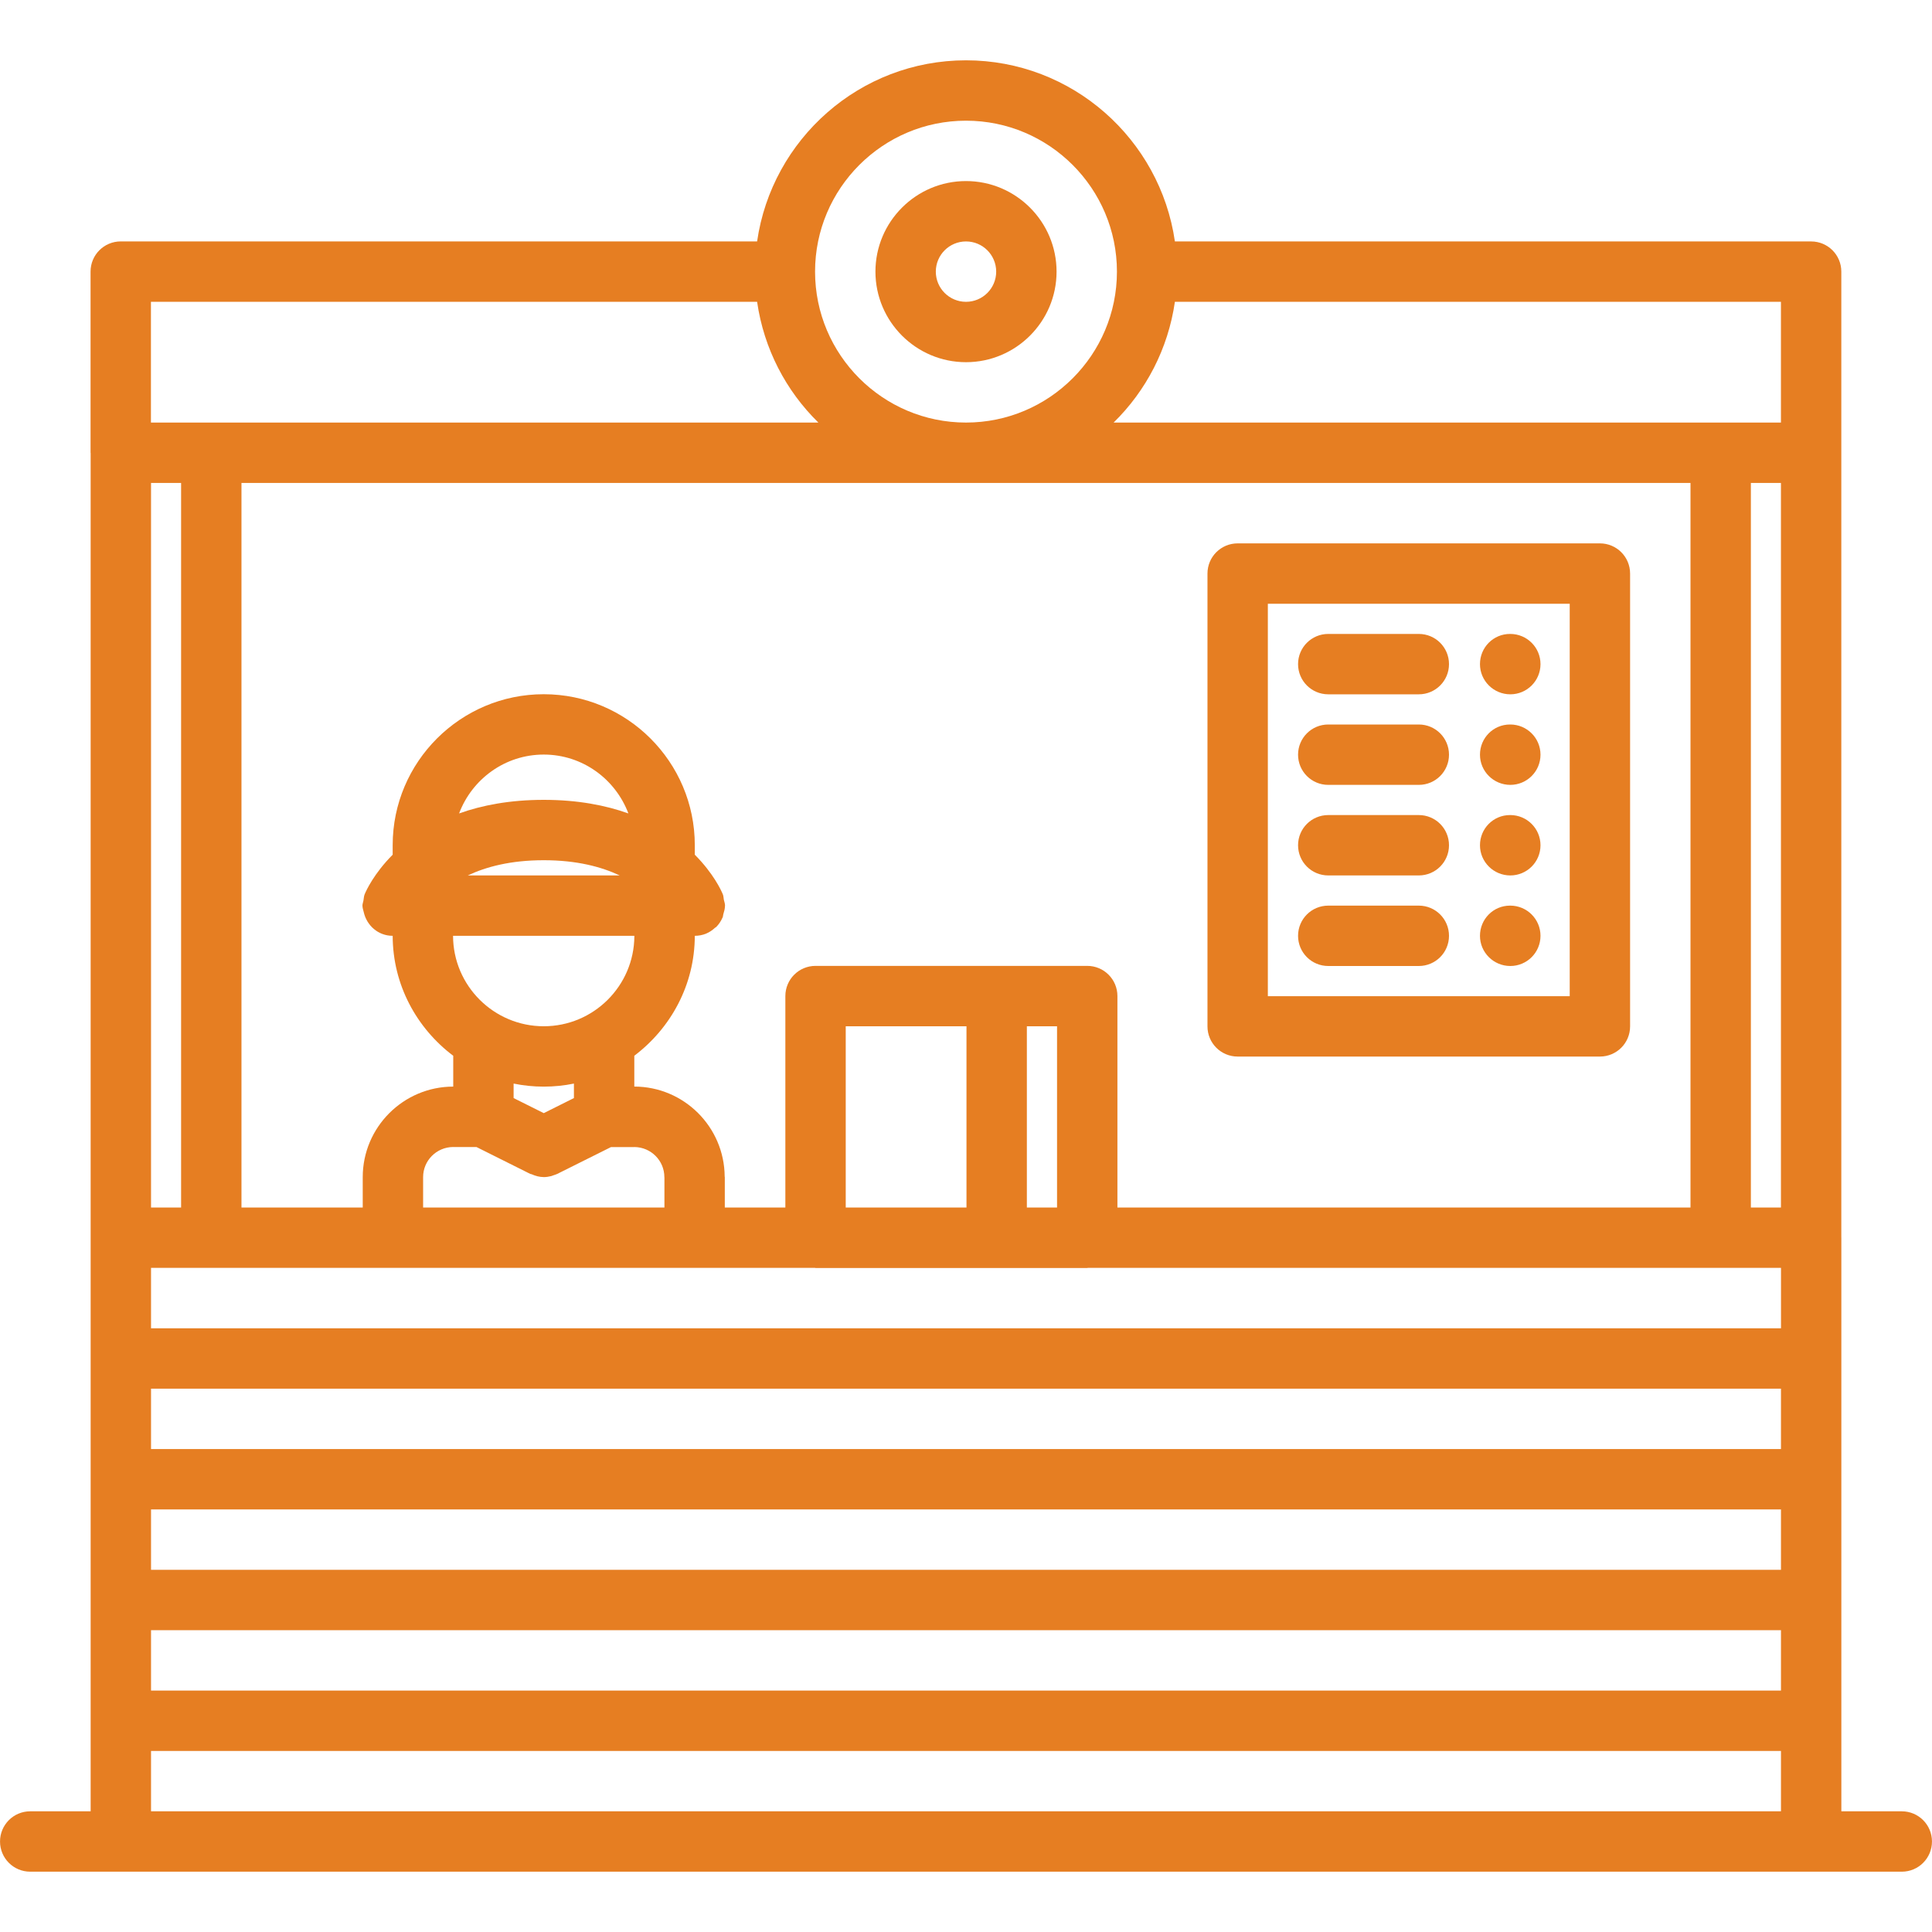 <?xml version="1.0"?>
<svg xmlns="http://www.w3.org/2000/svg" id="icons" enable-background="new 0 0 64 64" height="512px" viewBox="0 0 64 64" width="512px"><g><path d="m62.999 60.002h-2.002v-19.002c0-.002-.001-.003-.001-.005v-25.997-6c0-.553-.447-1-1-1h-21.076c-.488-3.387-3.401-6-6.92-6s-6.432 2.613-6.92 6h-21.075c-.002 0-.003-.001-.005-.001-.553 0-1 .447-1 1v6.001c0 .005.003.01.003.015v25.987 19.002h-2.002c-.553 0-1 .447-1 1s.447 1 1 1h61.998c.553 0 1-.447 1-1s-.447-1-1-1zm-35.889-46.004h-22.11v-4h20.08c.225 1.557.956 2.949 2.03 4zm11.81-4h20.076v4h-22.106c1.074-1.051 1.805-2.443 2.03-4zm-33.917 6h.996v24.002h-.996zm0 26.002h21.993c.007 0 .013.004.02.004h6 3c.007 0 .013-.004.02-.004h22.962v2.002h-53.995zm9.013-3.006c0-.549.443-.992.99-.998.004 0 .006.002.01.002h.77l1.779.889c.015.007.03.004.045.011.126.056.26.094.398.094.001 0 .002.001.003.001h.001.001c.083 0 .166-.013.249-.034.028-.008.054-.02.081-.029.038-.014.078-.023.115-.042l1.781-.889h.769c.004 0 .006-.002.01-.002.547.006.99.449.99.998 0 .004.002.006.002.01v.995h-7.994zm3.996-12.498c-1.124 0-2.047.18-2.804.45.428-1.136 1.519-1.95 2.804-1.95s2.376.814 2.804 1.95c-.757-.27-1.68-.45-2.804-.45zm2.517 2.504h-5.034c.606-.284 1.413-.504 2.517-.504s1.911.22 2.517.504zm.482 2c0 .006.003.01.003.016-.011 1.646-1.353 2.98-3.002 2.98-1.655 0-3.001-1.344-3.004-2.996zm-2.999 4.996c.343 0 .677-.035 1-.101v.48l-.999.499-.999-.499v-.48c.322.066.656.101.998.101zm16.004-2h1v6.004h-1zm-2 6.004h-4v-6.004h4zm26.98-24.002v24.002h-.996v-24.002zm.001 30.004v2h-53.994v-2zm0 4v2h-53.994v-2zm-2.997-34.004v24.002h-18.984v-7.004c0-.553-.447-1-1-1h-3-6c-.553 0-1 .447-1 1v7.004h-2.006v-1.006c0-.007-.004-.013-.004-.02-.011-1.644-1.349-2.978-2.994-2.98v-1.021c1.208-.913 2.002-2.347 2.004-3.973h.002c.124 0 .251-.023.373-.072.003-.001.004-.003.007-.004.108-.045.204-.113.289-.191.011-.009.026-.014.036-.023.089-.089.159-.194.21-.311.001-.002.004-.004.005-.006.014-.033.012-.071.022-.105.027-.092.055-.183.056-.278 0-.003.002-.006.002-.009 0-.07-.026-.132-.04-.198-.012-.059-.009-.117-.032-.175-.001-.002-.004-.01-.006-.013-.001-.003-.002-.005-.003-.007-.043-.104-.298-.669-.921-1.295v-.316c0-2.757-2.245-5-5.004-5s-5.004 2.243-5.004 5v.316c-.623.627-.878 1.191-.921 1.295-.001.002-.002.004-.003.007-.002.003-.005.011-.006.013-.026.066-.025.134-.038.201-.01.059-.034.111-.034.172 0 .002.001.004.001.007.001.069.025.135.041.202.098.447.479.79.958.79h.002c.002 1.627.797 3.062 2.006 3.974v1.021c-1.653.001-2.998 1.347-2.998 3v1.005h-4.017v-24.002zm-50.997 38.004h53.994v2h-53.994zm26.997-50.004c2.757 0 5 2.243 5 5s-2.243 5-5 5-5-2.243-5-5 2.243-5 5-5zm-26.997 54.004h53.994v2h-53.994z" data-original="#000000" class="active-path" data-old_color="#000000" fill="#E67E22"/><path d="m32 11.998c1.654 0 3-1.346 3-3s-1.346-3-3-3-3 1.346-3 3 1.346 3 3 3zm0-4c.552 0 1 .448 1 1s-.448 1-1 1-1-.448-1-1 .448-1 1-1z" data-original="#000000" class="active-path" data-old_color="#000000" fill="#E67E22"/><path d="m40.999 35h12c.553 0 1-.447 1-1v-15c0-.553-.447-1-1-1h-12c-.553 0-1 .447-1 1v15c0 .553.447 1 1 1zm1-15h10v13h-10z" data-original="#000000" class="active-path" data-old_color="#000000" fill="#E67E22"/><path d="m47 21h-3c-.553 0-1 .447-1 1s.447 1 1 1h3c.553 0 1-.447 1-1s-.447-1-1-1z" data-original="#000000" class="active-path" data-old_color="#000000" fill="#E67E22"/><path d="m50.03 21h-.01c-.552 0-.994.447-.994 1s.452 1 1.005 1c.552 0 1-.447 1-1s-.449-1-1.001-1z" data-original="#000000" class="active-path" data-old_color="#000000" fill="#E67E22"/><path d="m47 24h-3c-.553 0-1 .447-1 1s.447 1 1 1h3c.553 0 1-.447 1-1s-.447-1-1-1z" data-original="#000000" class="active-path" data-old_color="#000000" fill="#E67E22"/><path d="m50.03 24h-.01c-.552 0-.994.447-.994 1s.452 1 1.005 1c.552 0 1-.447 1-1s-.449-1-1.001-1z" data-original="#000000" class="active-path" data-old_color="#000000" fill="#E67E22"/><path d="m47 27h-3c-.553 0-1 .447-1 1s.447 1 1 1h3c.553 0 1-.447 1-1s-.447-1-1-1z" data-original="#000000" class="active-path" data-old_color="#000000" fill="#E67E22"/><path d="m50.03 27h-.01c-.552 0-.994.447-.994 1s.452 1 1.005 1c.552 0 1-.447 1-1s-.449-1-1.001-1z" data-original="#000000" class="active-path" data-old_color="#000000" fill="#E67E22"/><path d="m47 30h-3c-.553 0-1 .447-1 1s.447 1 1 1h3c.553 0 1-.447 1-1s-.447-1-1-1z" data-original="#000000" class="active-path" data-old_color="#000000" fill="#E67E22"/><path d="m50.03 30h-.01c-.552 0-.994.447-.994 1s.452 1 1.005 1c.552 0 1-.447 1-1s-.449-1-1.001-1z" data-original="#000000" class="active-path" data-old_color="#000000" fill="#E67E22"/></g> </svg>
